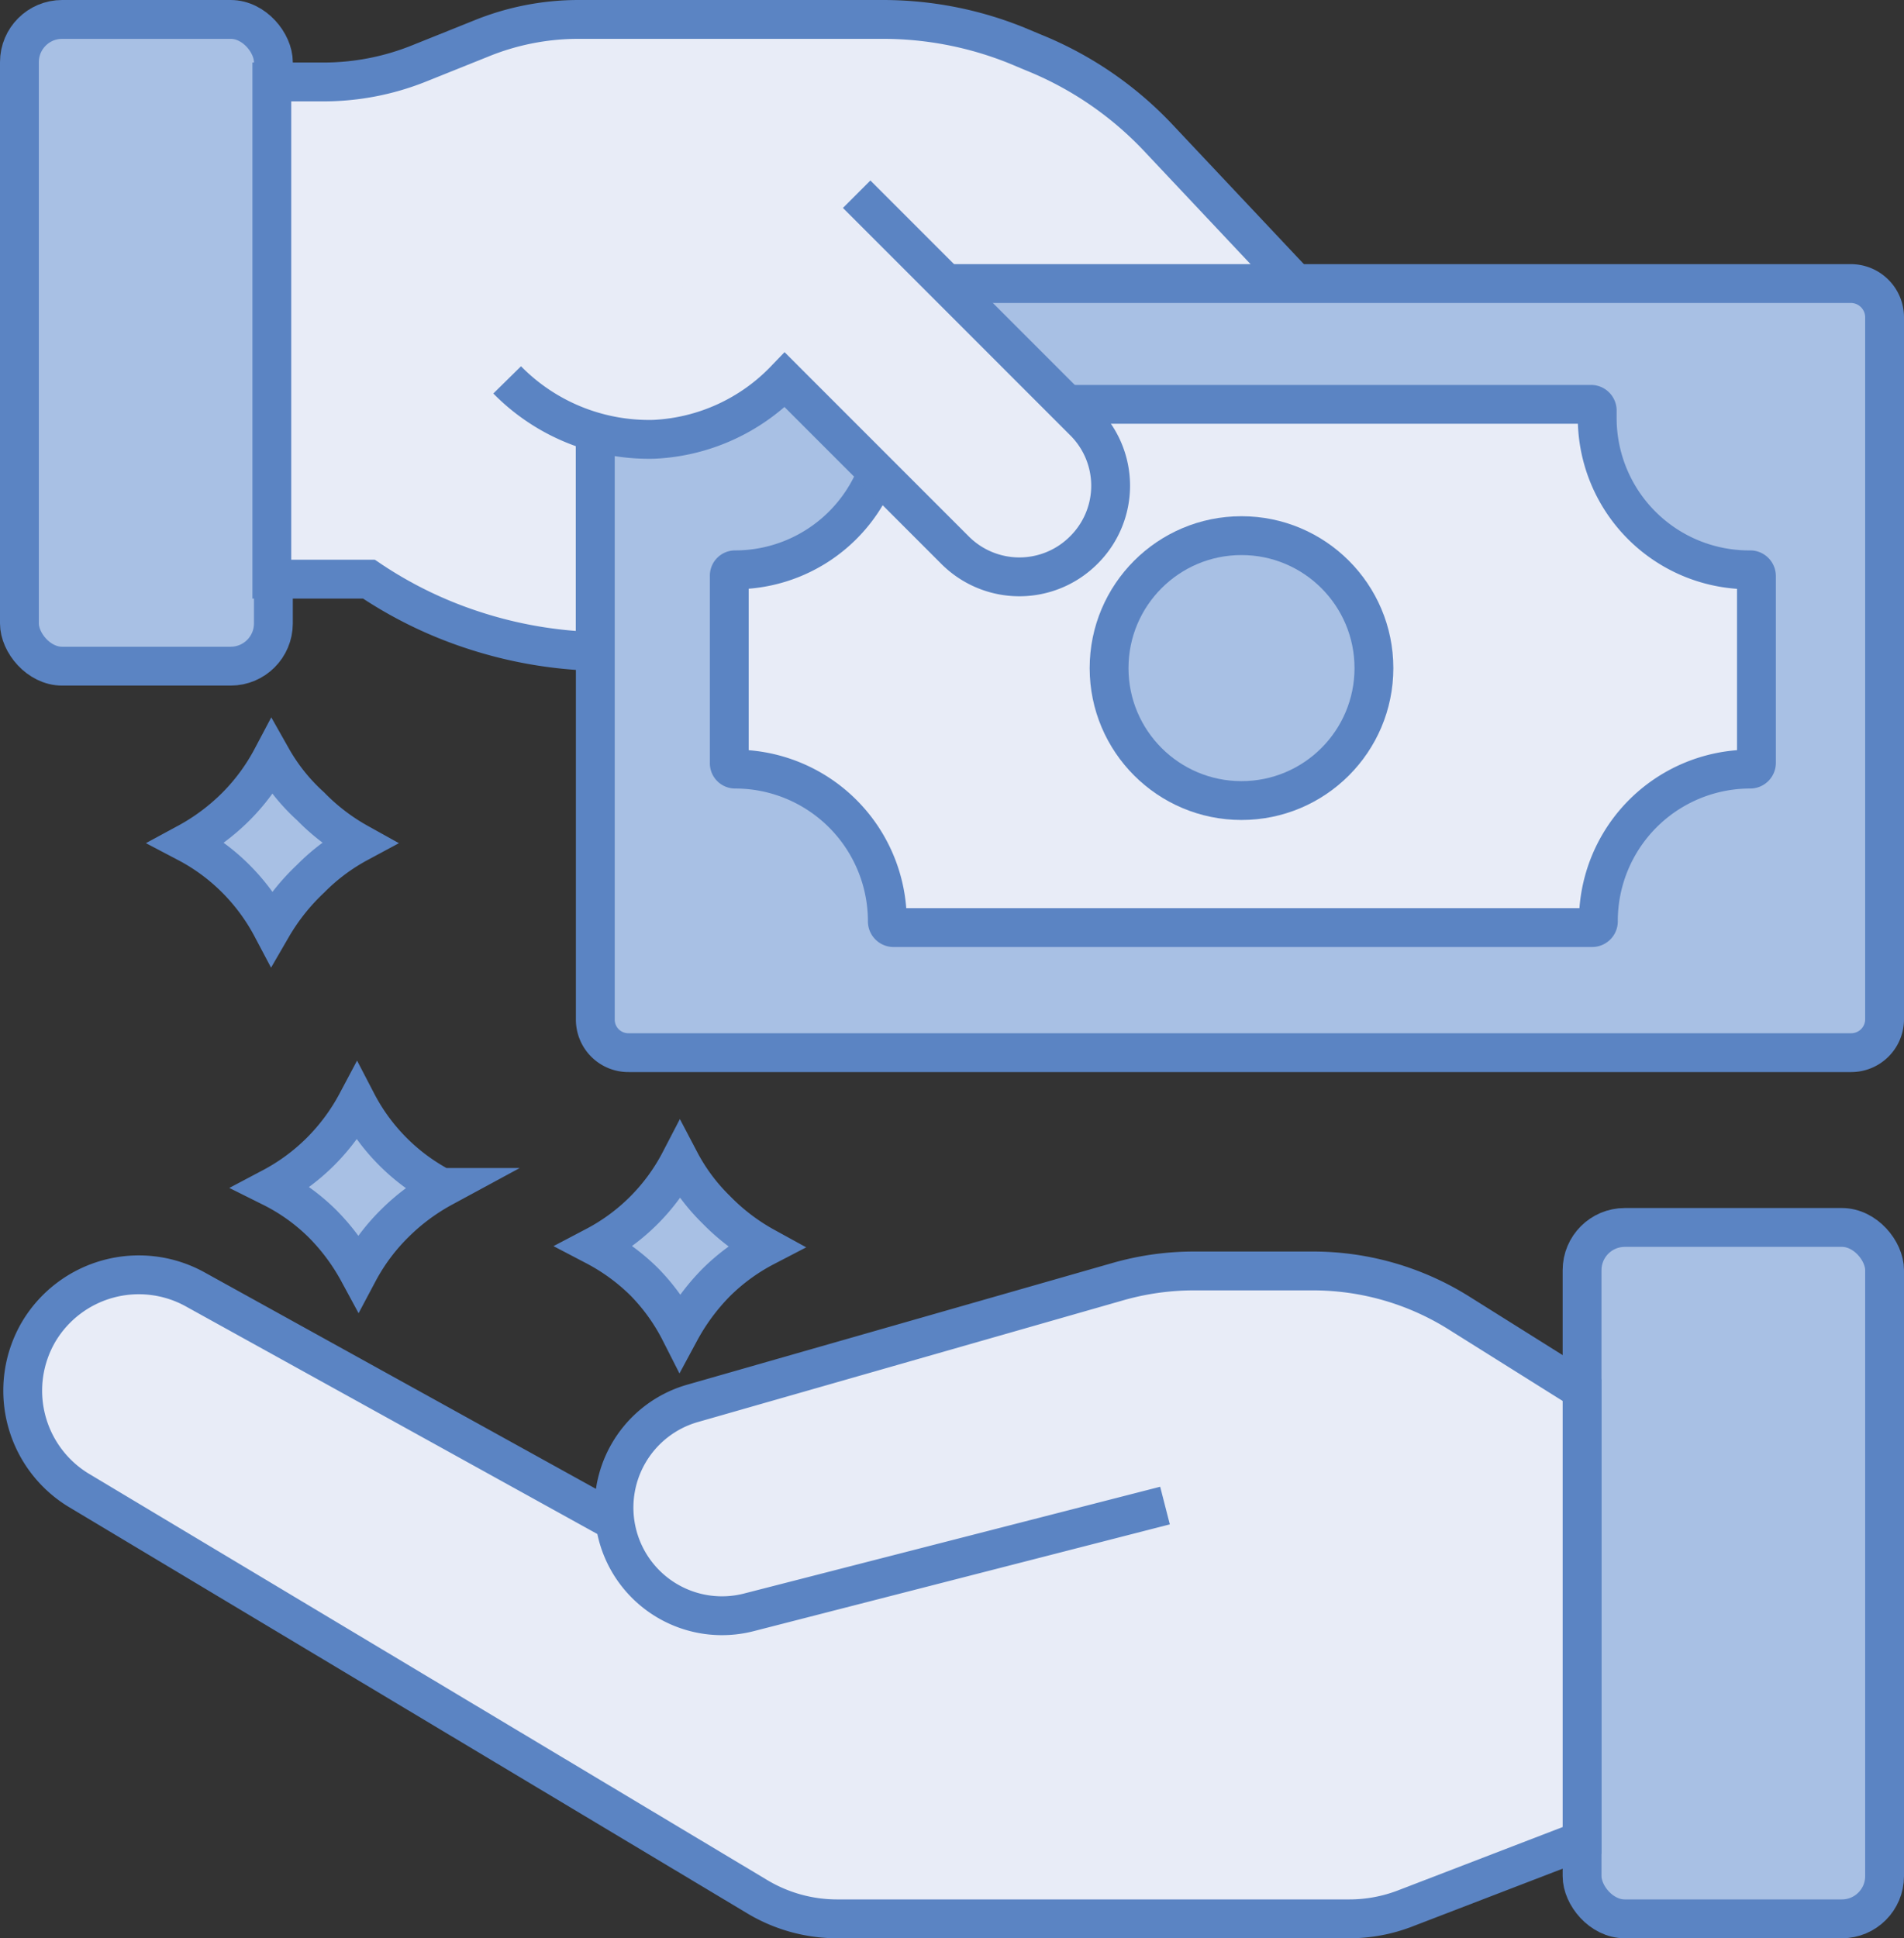 <svg xmlns="http://www.w3.org/2000/svg" viewBox="0 0 49.03 49.9"><rect x="0" y="0" width="49.03" height="49.9" fill="#333333" stroke="none"/><defs><style>.cls-1{fill:#a8c0e4;}.cls-1,.cls-2{stroke:#5b84c3;stroke-miterlimit:10;}.cls-2{fill:#e8ecf7;}</style></defs><title>aboutF-icon-1</title><g id="Layer_2" data-name="Layer 2"><g id="Layer_1-2" data-name="Layer 1"><g id="aboutF-icon-1"><path class="cls-1" d="M9.23,21.7A5.17,5.17,0,0,0,8,22.62,5.54,5.54,0,0,0,7,23.88a5.25,5.25,0,0,0-.93-1.26,5.17,5.17,0,0,0-1.25-.92,5.44,5.44,0,0,0,1.25-.93A5.26,5.26,0,0,0,7,19.51,5,5,0,0,0,8,20.76,5.34,5.34,0,0,0,9.23,21.7Z"/><path class="cls-1" d="M19.7,32.1a5.17,5.17,0,0,0-1.26.92,5.54,5.54,0,0,0-.93,1.26A5.17,5.17,0,0,0,16.59,33a5.26,5.26,0,0,0-1.26-.92,5.16,5.16,0,0,0,2.18-2.19,5,5,0,0,0,.93,1.25A5.34,5.34,0,0,0,19.7,32.1Z"/><path class="cls-1" d="M11.41,30.57a5.44,5.44,0,0,0-1.25.93,5.17,5.17,0,0,0-.93,1.25A5.44,5.44,0,0,0,8.3,31.5,5.06,5.06,0,0,0,7,30.57a5.25,5.25,0,0,0,1.26-.93,5.32,5.32,0,0,0,.93-1.26,5.16,5.16,0,0,0,2.18,2.19Z"/><rect class="cls-1" x="0.5" y="0.5" width="6.54" height="16.65" rx="1.1"/><path class="cls-2" d="M15.33,16.75V11.13H33.41l-.21-4L29.82,3.54a9.09,9.09,0,0,0-3.21-2.19l-.43-.18A9.19,9.19,0,0,0,22.75.5H14.86A6.64,6.64,0,0,0,12.37,1l-1.57.63a6.61,6.61,0,0,1-2.49.48H7v12.8H9.5a10.76,10.76,0,0,0,2.68,1.31,11.06,11.06,0,0,0,3.15.55"/><path class="cls-1" d="M15.33,11.37V26.24a.85.85,0,0,0,.86.86H47.67a.86.86,0,0,0,.86-.86V8.16a.87.87,0,0,0-.86-.86H24.54"/><path class="cls-2" d="M45.05,14.67a3.91,3.91,0,0,1-3.92-3.91v-.2a.16.16,0,0,0-.16-.15H23a.15.15,0,0,0-.15.15v.2a3.92,3.92,0,0,1-3.92,3.91h0a.15.15,0,0,0-.15.16v4.81a.15.15,0,0,0,.15.16h0a3.92,3.92,0,0,1,3.92,3.92h0a.16.16,0,0,0,.15.16H41a.16.16,0,0,0,.16-.16h0a3.91,3.91,0,0,1,3.92-3.92h0a.16.16,0,0,0,.15-.16V14.83a.16.16,0,0,0-.15-.16Z"/><path class="cls-2" d="M22.06,5l5.85,5.85a2.33,2.33,0,0,1,0,3.31h0a2.34,2.34,0,0,1-3.32,0L20.21,9.78a5,5,0,0,1-3.37,1.53,5.12,5.12,0,0,1-3.78-1.53"/><circle class="cls-1" cx="31.97" cy="17.2" r="3.41"/><rect class="cls-1" x="40.74" y="31.6" width="7.79" height="17.8" rx="1.1"/><path class="cls-2" d="M30,38.76,19.28,41.51a2.78,2.78,0,0,1-3.38-2h0a2.79,2.79,0,0,1,1.93-3.38L28.77,33a7.13,7.13,0,0,1,1.95-.28h3.09a7.07,7.07,0,0,1,3.74,1.07l3.19,2V47.38l-4.55,1.75a4,4,0,0,1-1.44.27H21.56a4,4,0,0,1-2.06-.57L2,38.35a3,3,0,0,1-1-4.07h0a3,3,0,0,1,4-1.1l10.85,6"/></g></g></g></svg>